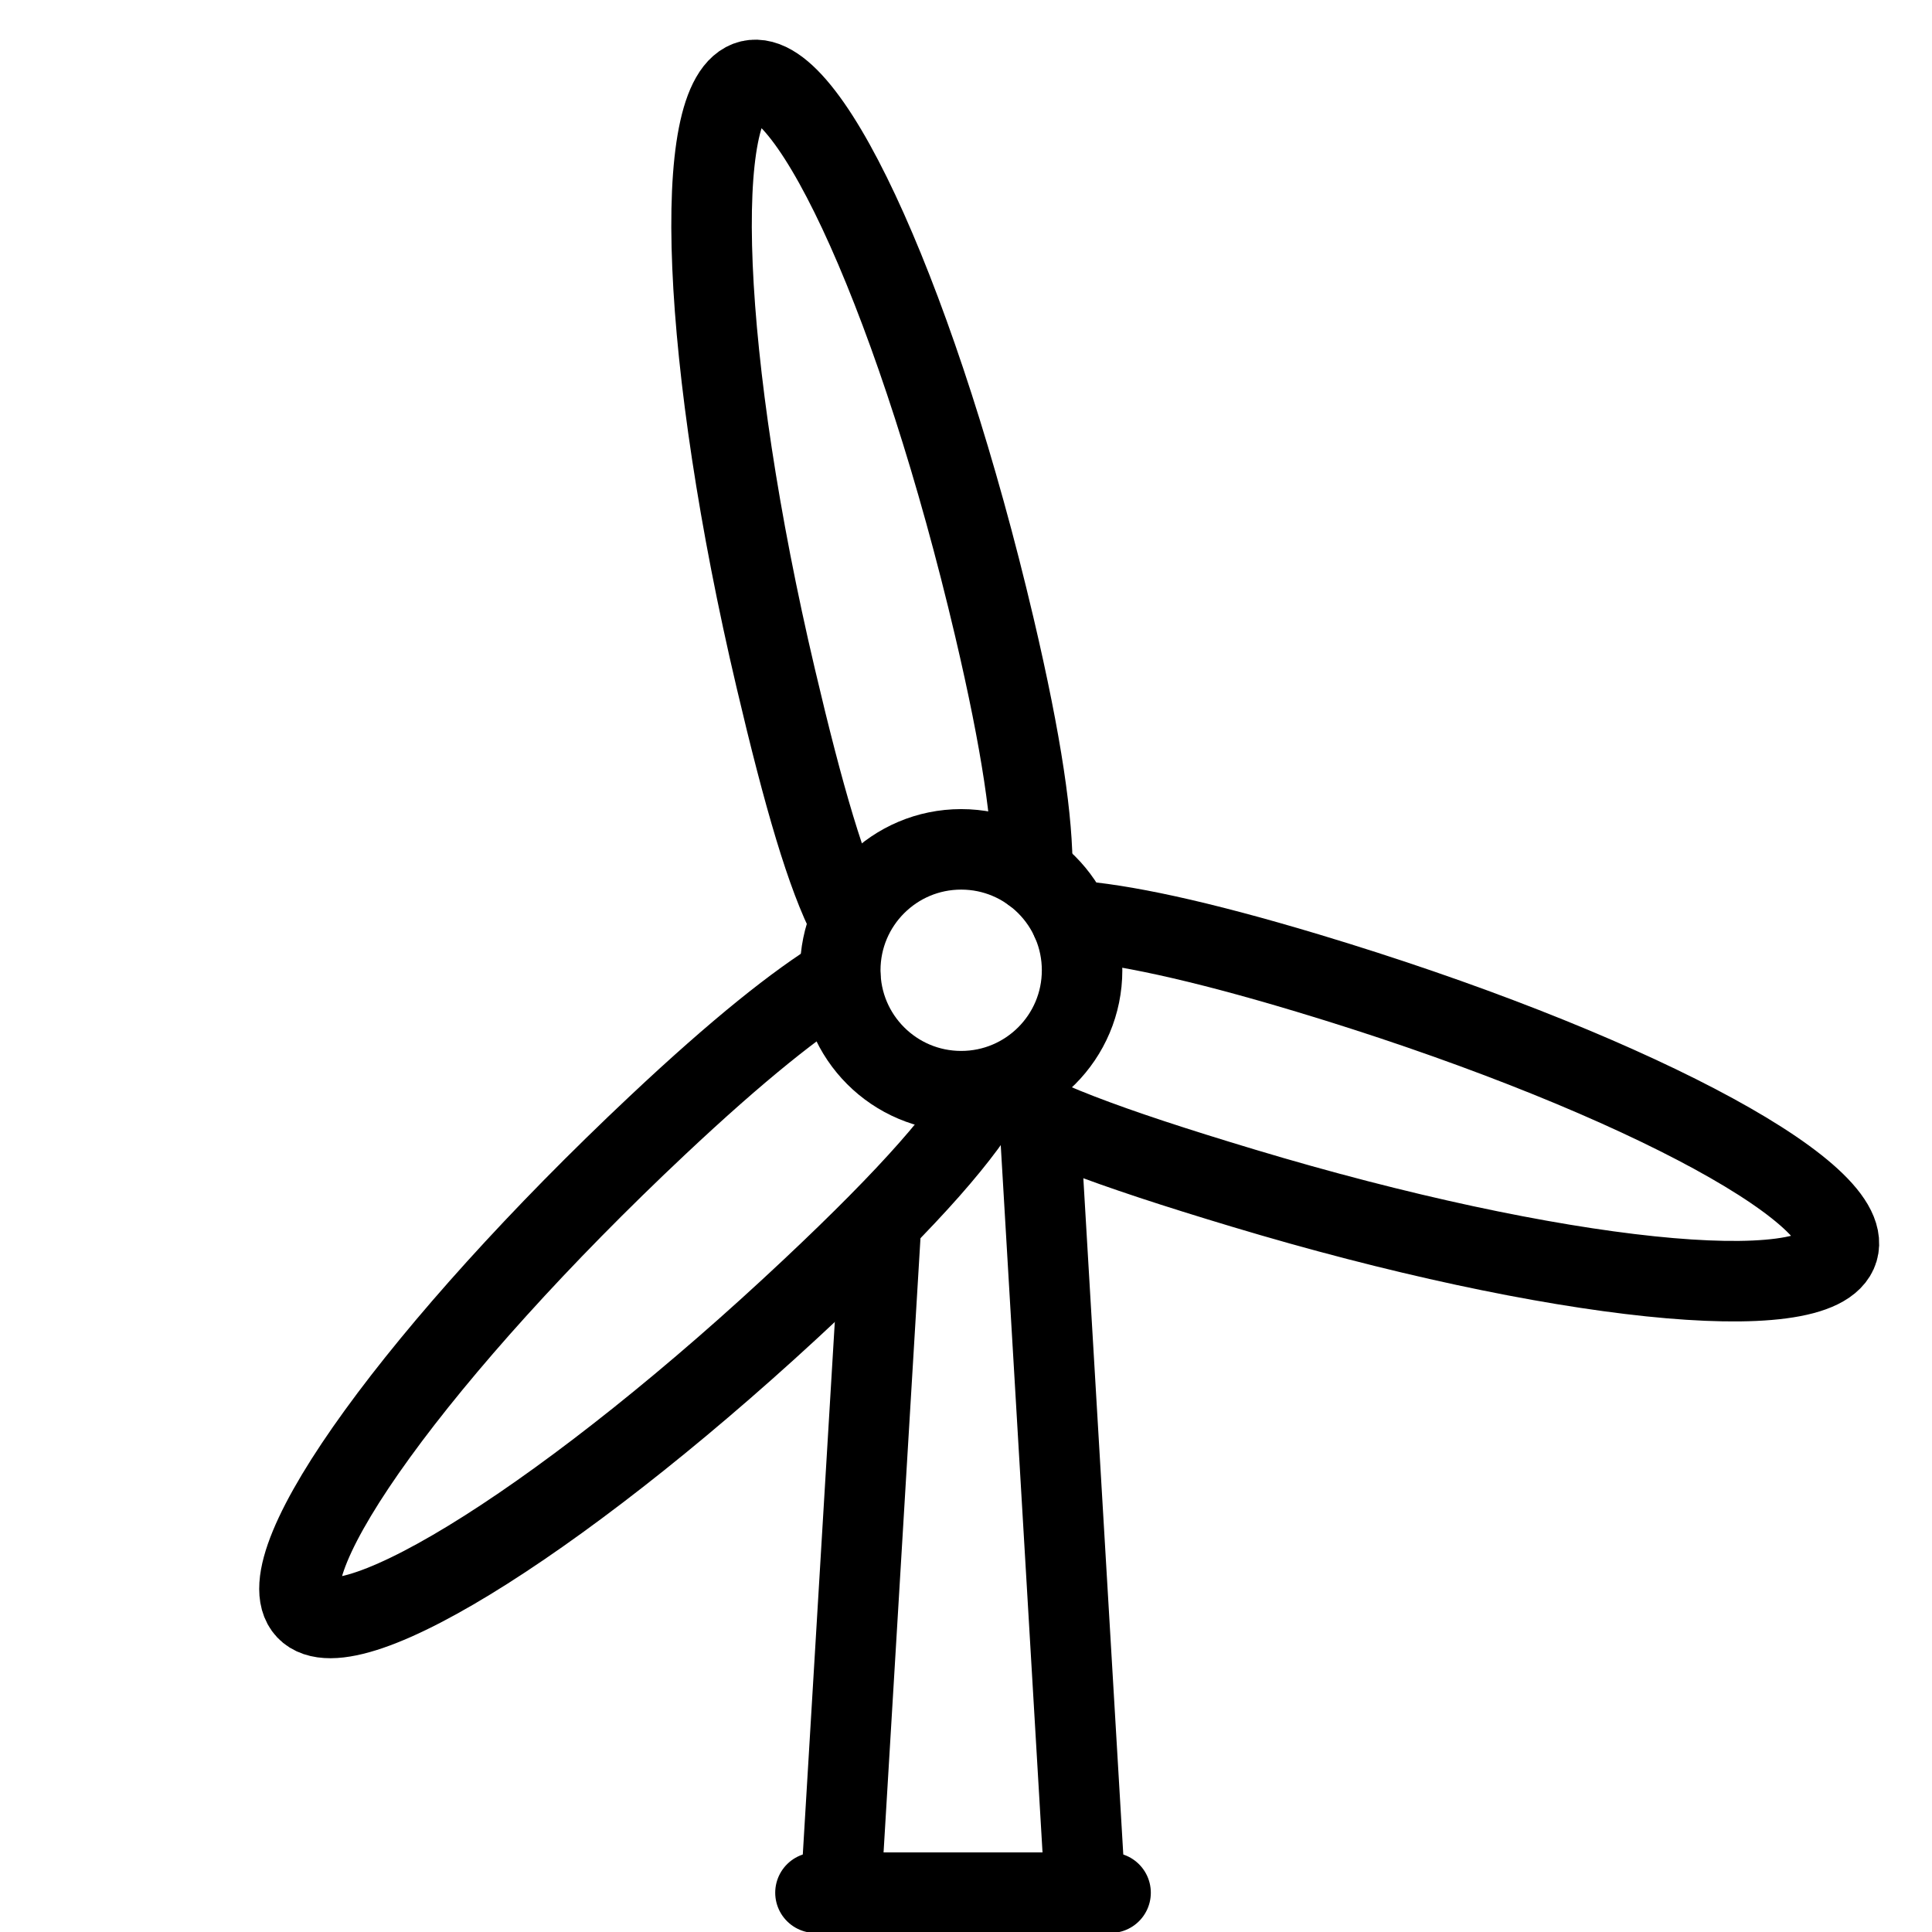 <?xml version="1.0" encoding="utf-8"?>
<!-- Generator: Adobe Illustrator 18.1.0, SVG Export Plug-In . SVG Version: 6.00 Build 0)  -->
<svg version="1.1" id="Layer_1" xmlns="http://www.w3.org/2000/svg" xmlns:xlink="http://www.w3.org/1999/xlink" x="0px" y="0px"
	 width="24px" height="24px" viewBox="0 0 24 24" enable-background="new 0 0 24 24" xml:space="preserve">
<g>
	<polyline fill="none" stroke="#000000" stroke-linecap="round" stroke-linejoin="round" points="12.912,13.879 13.481,23.512 
		10.445,23.512 10.946,15.175 	"/>
	<path fill="none" stroke="#000000" stroke-linecap="round" stroke-linejoin="round" d="M10.557,11.435
		C10.269,10.88,9.986,9.913,9.636,8.424C8.712,4.501,8.571,1.177,9.321,1c0.75-0.176,2.106,2.861,3.03,6.785
		c0.346,1.471,0.48,2.428,0.473,3.054"/>
	<path fill="none" stroke="#000000" stroke-linecap="round" stroke-linejoin="round" d="M12.285,13.529
		c-0.294,0.54-0.947,1.298-2.207,2.482c-2.936,2.762-5.744,4.546-6.272,3.985
		c-0.528-0.561,1.425-3.255,4.361-6.016c1.009-0.949,1.738-1.526,2.271-1.852"/>
	<path fill="none" stroke="#000000" stroke-linecap="round" stroke-linejoin="round" d="M13.309,11.435
		c0.624,0.044,1.556,0.238,2.936,0.653c3.86,1.162,6.809,2.702,6.587,3.439c-0.222,0.738-3.531,0.393-7.391-0.769
		c-1.689-0.508-2.659-0.872-3.156-1.23"/>
	
		<circle fill="none" stroke="#000000" stroke-linecap="round" stroke-linejoin="round" stroke-miterlimit="10" cx="11.94" cy="12.053" r="1.502"/>
	
		<line fill="none" stroke="#000000" stroke-linecap="round" stroke-linejoin="round" x1="10.13" y1="23.512" x2="13.796" y2="23.512"/>
</g>
<rect x="0.001" y="0" fill="none" width="24" height="24"/>
</svg>
